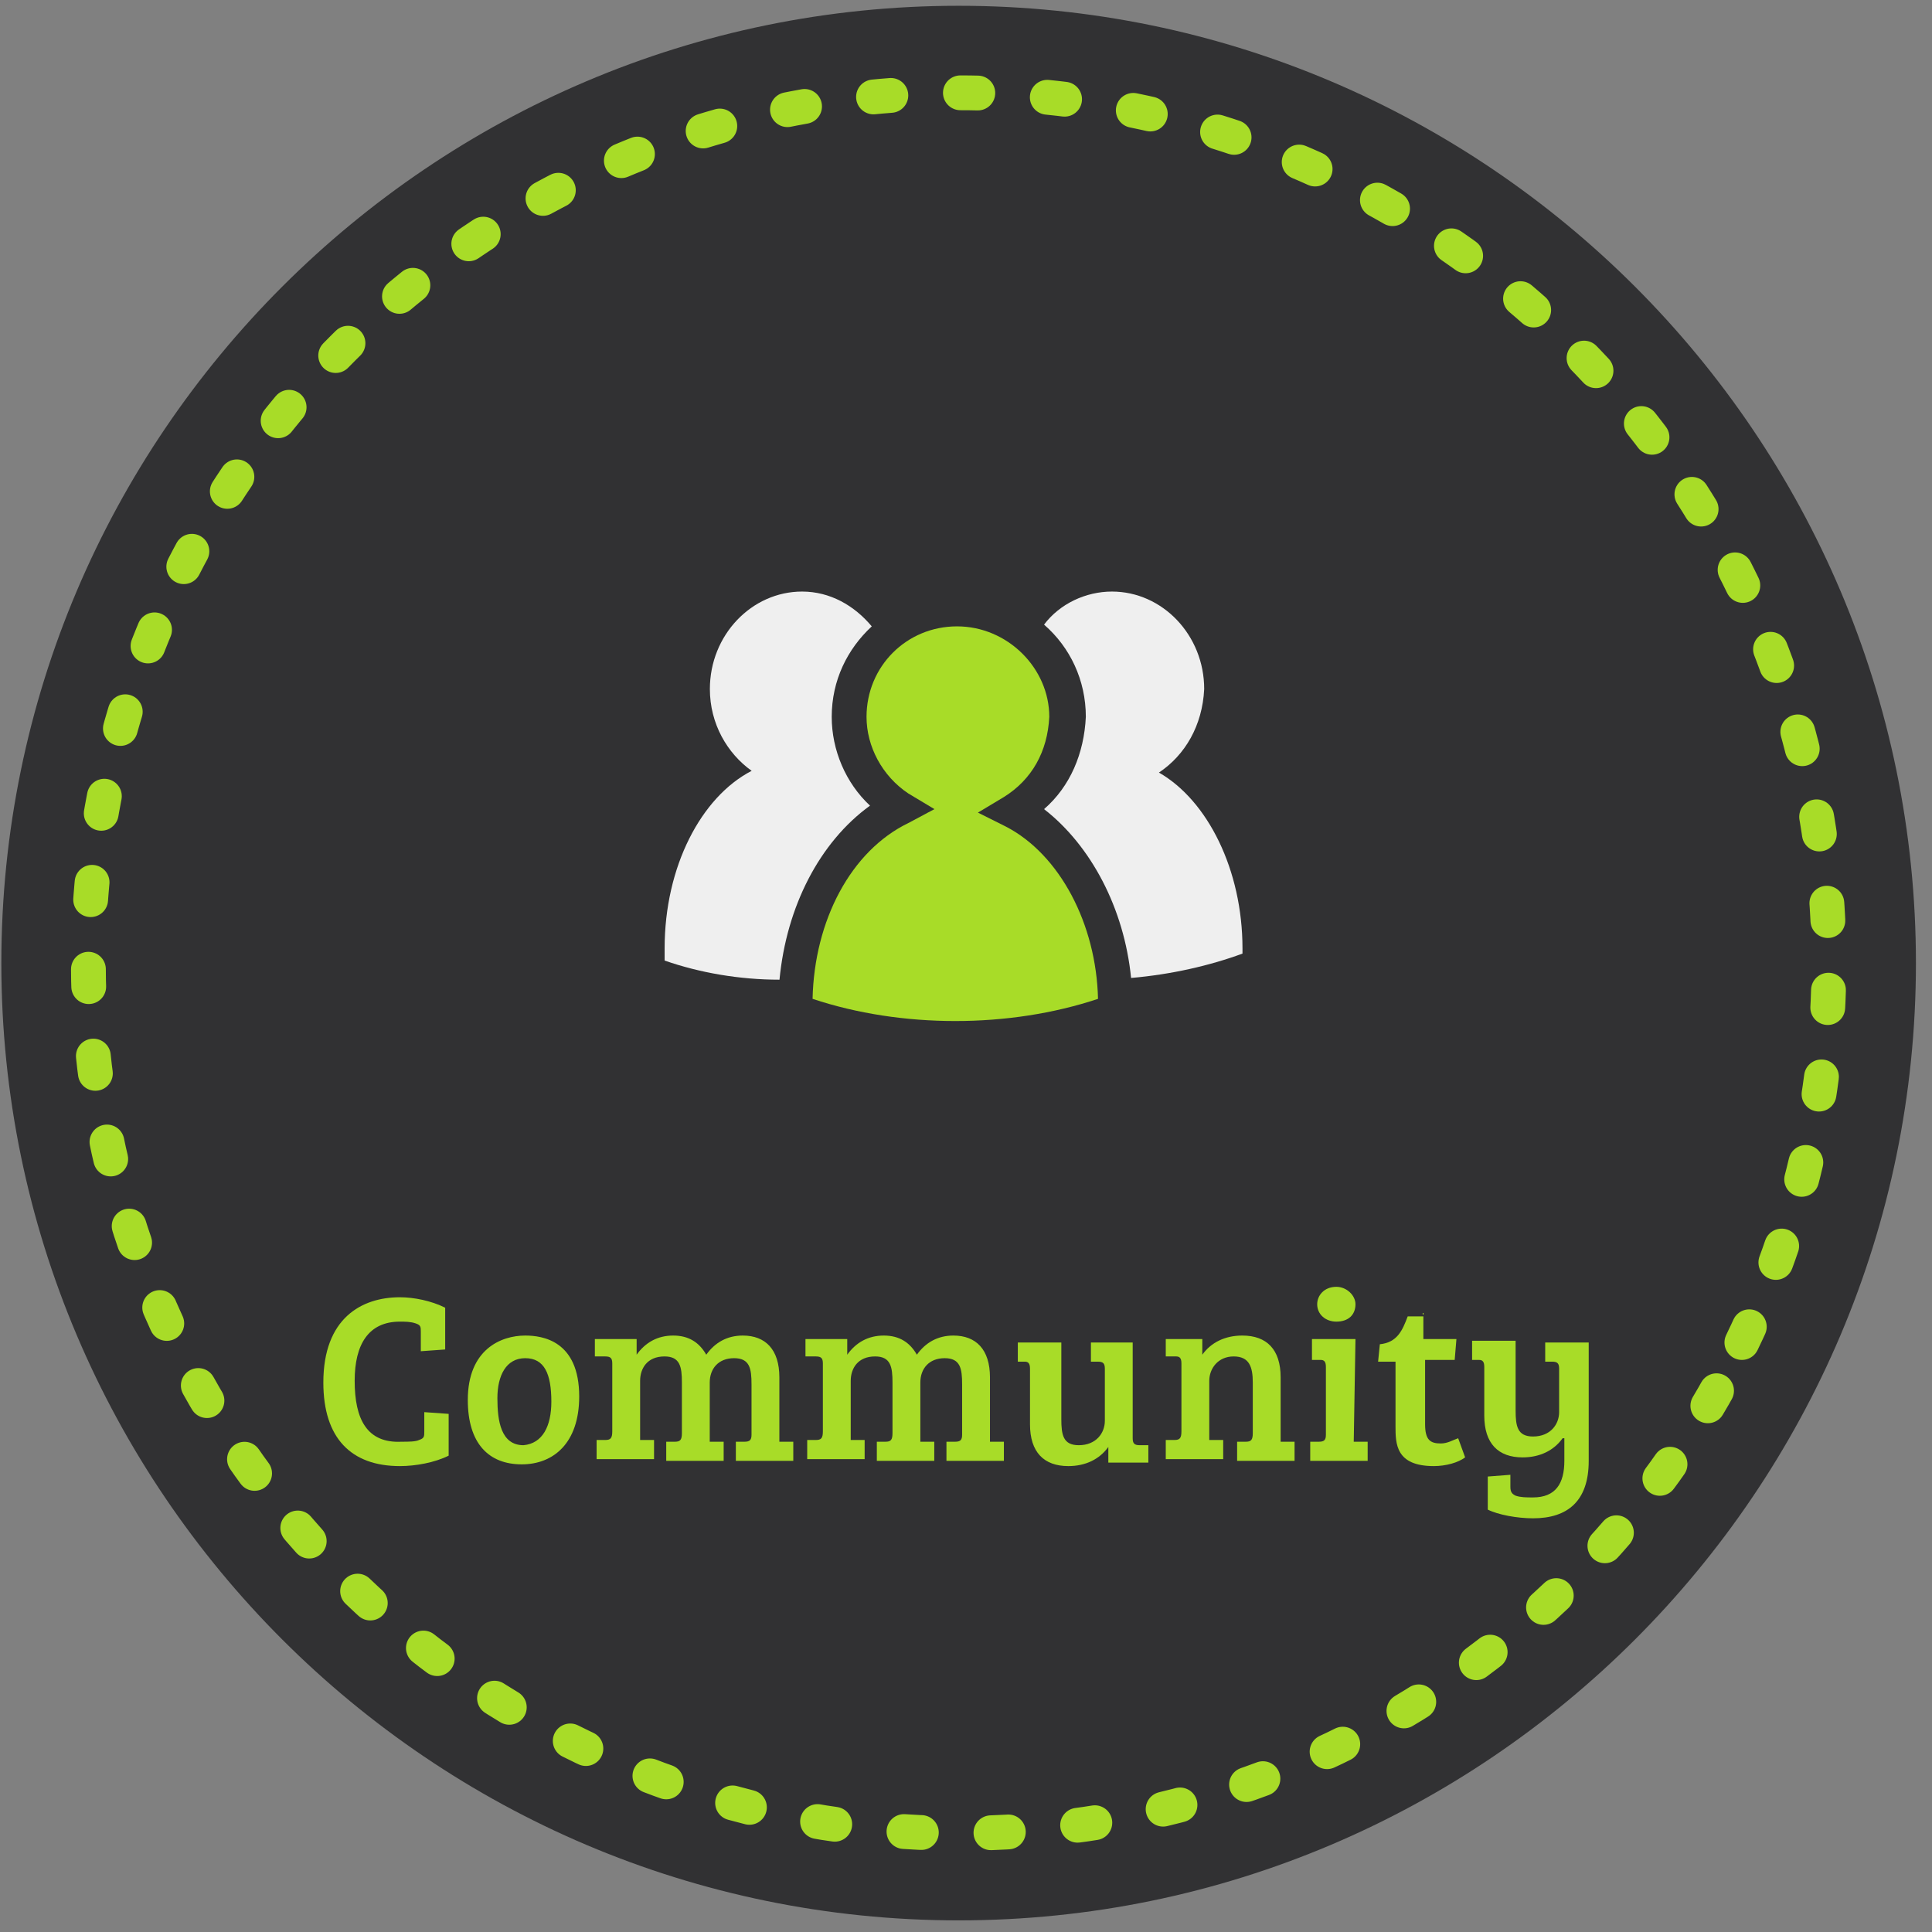 <svg xmlns:sketch="http://www.bohemiancoding.com/sketch/ns" xmlns="http://www.w3.org/2000/svg" xmlns:xlink="http://www.w3.org/1999/xlink" version="1.1" id="Layer_1" x="0" y="0" width="111" height="111" viewBox="0 0 111 111" xml:space="preserve" enable-background="new 0 0 111 111">
  <rect x="0" y="0" width="111" height="111" fill="#808080" stroke="none"/>
  <style type="text/css">
    
	.st0{fill:#313133;}
	.st1{fill:none;stroke:#A8DC28;stroke-width:2;stroke-linecap:round;stroke-linejoin:round;stroke-dasharray:1,4;}
	.st2{fill:#A8DC28;}
	.st3{fill:#EFEFEF;}
	.st4{enable-background:new    ;}

  </style>
  <title>
    Community Active
  </title>
  <desc>
    Created with Sketch Beta.
  </desc>
  <g id="PAA" sketch:type="MSPage">
    <g id="Desktop-HD-For-sale-2" transform="translate(-660, -755)" sketch:type="MSArtboardGroup">
      <g id="Phase-1" transform="translate(457, 273)" sketch:type="MSLayerGroup">
        <g id="_x31_-what-are-you-selling" transform="translate(0, 34)">
          <g id="categories" transform="translate(0, 314)">
            <g id="Community-Active" transform="translate(203.077, 134.332)">
              <path id="Fill-1" sketch:type="MSShapeGroup" class="st0" d="M110 55c0-30.3-24.7-55-55-55S0 24.7 0 55s24.7 55 55 55S110 85.3 110 55z"/>
              <path id="Stroke-6" sketch:type="MSShapeGroup" class="st1" d="M100 76.8c3.2-6.6 5-14 5-21.8 0-27.6-22.4-50-50-50S5 27.4 5 55c0 21.5 13.7 39.9 32.8 46.9 5.4 2 11.2 3.1 17.2 3.1C74.8 105 91.9 93.5 100 76.8z"/>
              <path id="Stroke-15" sketch:type="MSShapeGroup" class="st1" d="M0 0"/>
              <g id="community-icon" transform="translate(37.308, 32.955)" sketch:type="MSShapeGroup">
                <path class="st2" d="M9.3 24.1c5.1 1.7 11.3 1.7 16.4 0 -0.1-4.3-2.2-8.3-5.3-9.9l-1.6-0.8 1.5-0.9c1.6-1 2.5-2.6 2.6-4.6 0-2.8-2.4-5.2-5.3-5.2S12.4 5 12.4 7.9c0 1.7 0.9 3.4 2.4 4.4l1.5 0.9L14.8 14C11.5 15.6 9.4 19.6 9.3 24.1z"/>
                <path class="st3" d="M34 21.2c0-4.5-2-8.5-4.8-10.1 1.5-1 2.5-2.7 2.6-4.8 0-3.1-2.4-5.6-5.3-5.6 -1.5 0-3 0.7-3.9 1.9C24.1 3.9 25 5.8 25 7.9c-0.1 2.1-0.9 4-2.4 5.3 2.7 2.1 4.6 5.7 5 9.7 2.3-0.2 4.5-0.7 6.4-1.4C34 21.4 34 21.3 34 21.2z"/>
                <path class="st3" d="M12.6 13c-1.4-1.3-2.2-3.2-2.2-5.1 0-2.1 0.9-3.9 2.3-5.2 -1-1.2-2.4-2-4-2 -2.9 0-5.3 2.5-5.3 5.6 0 2 1 3.7 2.4 4.7 -2.9 1.5-5 5.5-5 10.2 0 0.3 0 0.5 0 0.7 2 0.7 4.3 1.1 6.6 1.1C7.8 18.8 9.7 15.1 12.6 13z"/>
              </g>
              <g class="st4">
                <path class="st2" d="M22.9 75.6c-1.8 0-2.6 1.3-2.6 3.4 0 2.2 0.7 3.6 2.7 3.5 0.4 0 0.8 0 1-0.1 0.3-0.1 0.3-0.2 0.3-0.5v-1.1l1.4 0.1v2.4c-0.8 0.4-1.9 0.6-2.8 0.6 -2.8 0-4.4-1.6-4.4-4.8 0-3.7 2.2-4.9 4.4-4.9 0.8 0 1.8 0.2 2.6 0.6v2.4l-1.4 0.1v-1.1c0-0.3 0-0.4-0.3-0.5C23.5 75.6 23.2 75.6 22.9 75.6z"/>
                <path class="st2" d="M30.1 76.4c1 0 3.1 0.3 3.1 3.5 0 2.7-1.5 3.9-3.3 3.9 -1.9 0-3.1-1.2-3.1-3.7C26.8 77.2 28.7 76.4 30.1 76.4zM31.6 80.2c0-1.6-0.4-2.5-1.5-2.5s-1.6 1-1.6 2.3 0.2 2.7 1.5 2.7C31.1 82.6 31.6 81.6 31.6 80.2z"/>
                <path class="st2" d="M34.1 76.6h2.4v0.9c0.5-0.7 1.2-1.1 2.1-1.1 0.9 0 1.5 0.4 1.9 1.1 0.5-0.7 1.2-1.1 2.1-1.1 1.3 0 2.1 0.8 2.1 2.4v3.7h0.8v1.1h-3.3v-1.1h0.5c0.3 0 0.4-0.1 0.4-0.4v-2.9c0-0.9-0.1-1.5-1-1.5s-1.4 0.6-1.4 1.4v3.4h0.8v1.1h-3.3v-1.1h0.5c0.3 0 0.4-0.1 0.4-0.5v-2.9c0-0.9-0.1-1.5-1-1.5 -1 0-1.4 0.7-1.4 1.4v3.4h0.8v1.1h-3.3v-1.1h0.5c0.3 0 0.4-0.1 0.4-0.5l0 0V78c0-0.3-0.1-0.4-0.4-0.4h-0.6V76.6z"/>
                <path class="st2" d="M46.2 76.6h2.4v0.9c0.5-0.7 1.2-1.1 2.1-1.1 0.9 0 1.5 0.4 1.9 1.1 0.5-0.7 1.2-1.1 2.1-1.1 1.3 0 2.1 0.8 2.1 2.4v3.7h0.8v1.1h-3.3v-1.1h0.5c0.3 0 0.4-0.1 0.4-0.4v-2.9c0-0.9-0.1-1.5-1-1.5s-1.4 0.6-1.4 1.4v3.4h0.8v1.1h-3.3v-1.1h0.5c0.3 0 0.4-0.1 0.4-0.5v-2.9c0-0.9-0.1-1.5-1-1.5 -1 0-1.4 0.7-1.4 1.4v3.4h0.8v1.1h-3.3v-1.1h0.5c0.3 0 0.4-0.1 0.4-0.5l0 0V78c0-0.3-0.1-0.4-0.4-0.4h-0.6V76.6z"/>
                <path class="st2" d="M65.9 83.7h-2.3v-0.9c-0.5 0.7-1.3 1.1-2.3 1.1 -1.4 0-2.2-0.8-2.2-2.4v-3.2c0-0.3-0.1-0.4-0.3-0.4h-0.4v-1.1h2.5v4.4c0 0.9 0.1 1.5 1 1.5 1 0 1.5-0.7 1.5-1.4v-3c0-0.3-0.1-0.4-0.4-0.4h-0.4v-1.1H65v5.5c0 0.3 0.1 0.4 0.4 0.4h0.5V83.7z"/>
                <path class="st2" d="M66.6 76.6H69v0.9c0.5-0.7 1.3-1.1 2.3-1.1 1.4 0 2.2 0.8 2.2 2.4v3.7h0.8v1.1H71v-1.1h0.5c0.3 0 0.4-0.1 0.4-0.5v-2.9c0-0.9-0.2-1.5-1.1-1.5s-1.4 0.7-1.4 1.4v3.4h0.8v1.1h-3.3v-1.1h0.5c0.3 0 0.4-0.1 0.4-0.5V78c0-0.3-0.1-0.4-0.3-0.4h-0.6v-1H66.6z"/>
                <path class="st2" d="M77.7 82.5h0.8v1.1h-3.3v-1.1h0.5c0.3 0 0.4-0.1 0.4-0.4v-3.9c0-0.3-0.1-0.4-0.3-0.4h-0.5v-1.2h2.5L77.7 82.5 77.7 82.5zM76.7 73.6c0.6 0 1.1 0.5 1.1 1 0 0.6-0.4 1-1.1 1 -0.6 0-1.1-0.4-1.1-1C75.6 74.1 76 73.6 76.7 73.6z"/>
                <path class="st2" d="M81.7 75.1v1.5h1.9l-0.1 1.2h-1.7v3.7c0 0.9 0.3 1.1 0.9 1.1 0.4 0 0.7-0.2 1-0.3l0.4 1.1c-0.4 0.3-1.1 0.5-1.8 0.5 -2.2 0-2.2-1.3-2.2-2.3v-3.7h-1l0.1-1c1-0.1 1.3-0.8 1.6-1.6h0.9V75.1z"/>
                <path class="st2" d="M89.7 82.3c-0.5 0.7-1.3 1.1-2.3 1.1 -1.4 0-2.2-0.8-2.2-2.4v-2.8c0-0.3-0.1-0.4-0.3-0.4h-0.4v-1.1H87v4c0 0.9 0.1 1.5 1 1.5 1 0 1.5-0.7 1.5-1.4v-2.5c0-0.3-0.1-0.4-0.4-0.4h-0.4v-1.1h2.5v6.8c0 2.3-1.2 3.3-3.2 3.3 -0.9 0-2-0.2-2.6-0.5v-1.9l1.3-0.1v0.7c0 0.3 0.1 0.4 0.3 0.5 0.3 0.1 0.6 0.1 1 0.1 1.3 0 1.8-0.8 1.8-2.1v-1.3H89.7z"/>
              </g>
            </g>
          </g>
        </g>
      </g>
    </g>
  </g>
</svg>
